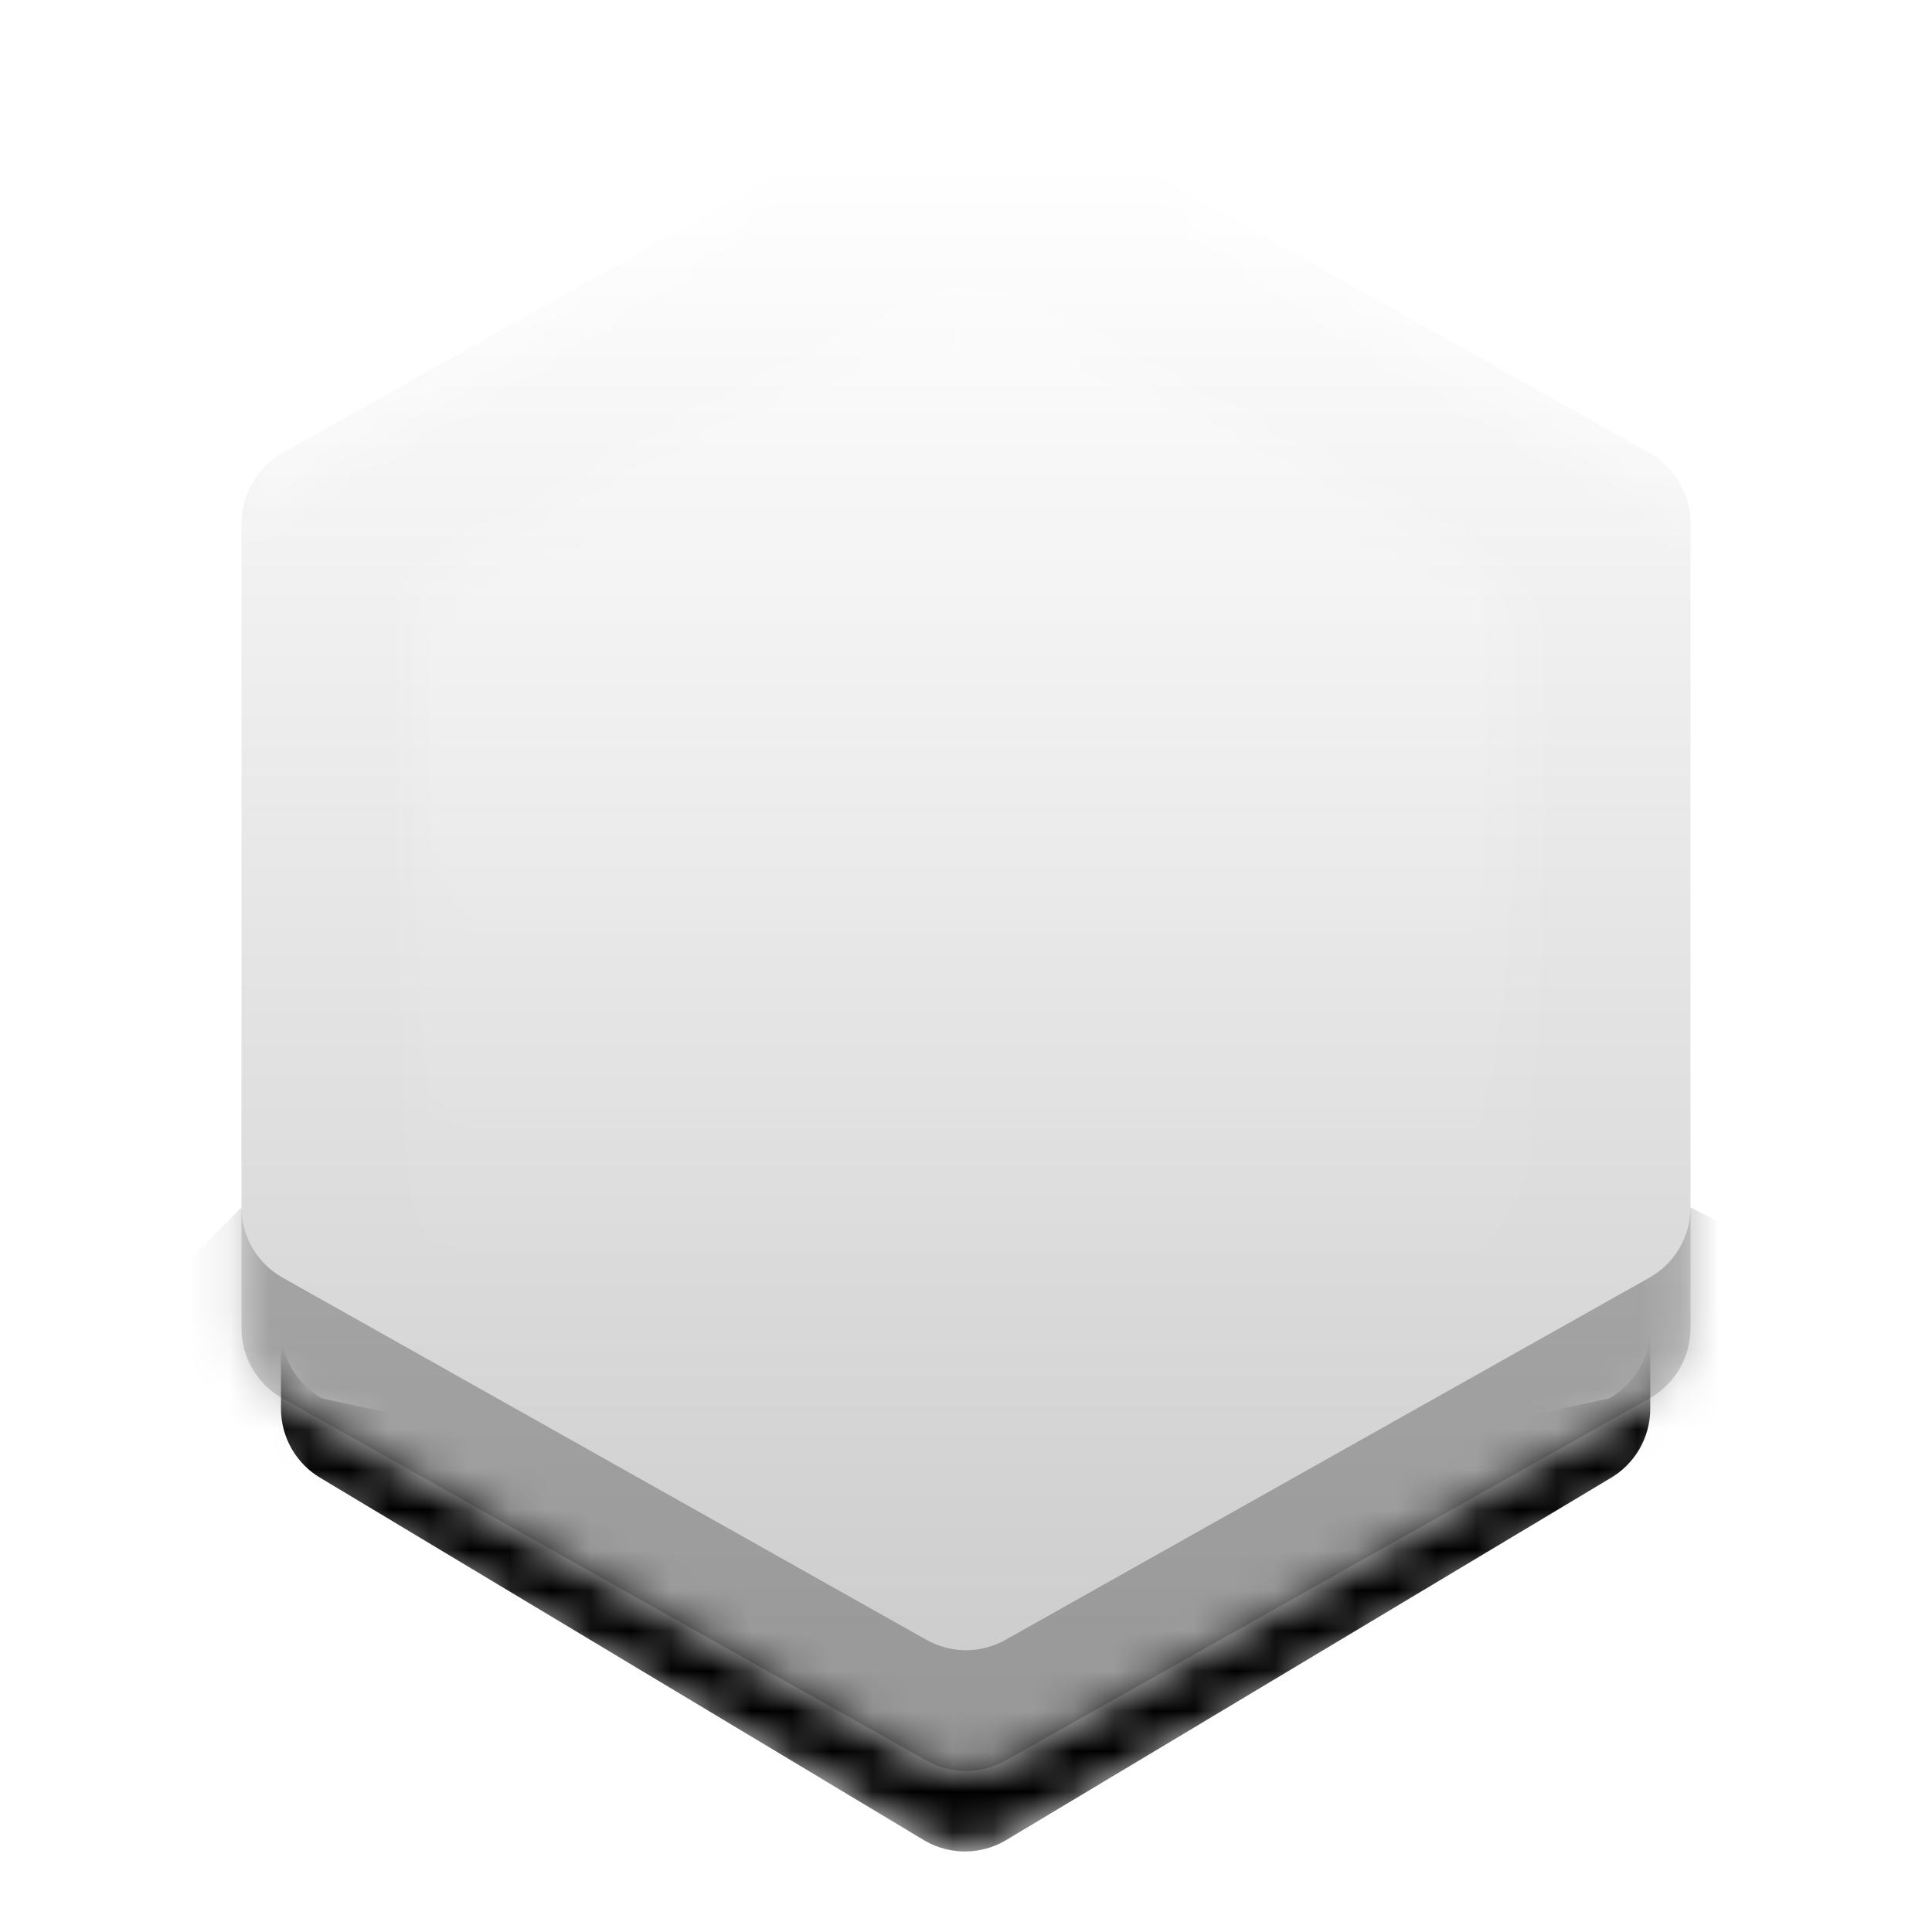 <?xml version="1.0" encoding="UTF-8" standalone="no"?>
<!-- Created with Inkscape (http://www.inkscape.org/) -->

<svg
   xmlns:dc="http://purl.org/dc/elements/1.1/"
   xmlns:cc="http://creativecommons.org/ns#"
   xmlns:rdf="http://www.w3.org/1999/02/22-rdf-syntax-ns#"
   xmlns:svg="http://www.w3.org/2000/svg"
   xmlns="http://www.w3.org/2000/svg"
   xmlns:xlink="http://www.w3.org/1999/xlink"
   xmlns:sodipodi="http://sodipodi.sourceforge.net/DTD/sodipodi-0.dtd"
   xmlns:inkscape="http://www.inkscape.org/namespaces/inkscape"
   width="48px"
   height="48px"
   viewBox="0 0 48 48"
   version="1.1"
   id="SVGRoot"
   inkscape:version="0.92.4 (5da689c313, 2019-01-14)"
   sodipodi:docname="neumorph.svg"
   inkscape:export-filename="C:\Users\Admin\Documents\Rainmeter\Skins\Honeycomb-NG\@Resources\Images\openshot.png"
   inkscape:export-xdpi="512"
   inkscape:export-ydpi="512">
  <defs
     id="defs1995">
    <linearGradient
       inkscape:collect="always"
       id="linearGradient880">
      <stop
         style="stop-color:#000000;stop-opacity:1;"
         offset="0"
         id="stop876" />
      <stop
         style="stop-color:#000000;stop-opacity:0;"
         offset="1"
         id="stop878" />
    </linearGradient>
    <linearGradient
       inkscape:collect="always"
       id="linearGradient1040">
      <stop
         style="stop-color:#ffffff;stop-opacity:1;"
         offset="0"
         id="stop1036" />
      <stop
         style="stop-color:#ffffff;stop-opacity:0;"
         offset="1"
         id="stop1038" />
    </linearGradient>
    <filter
       inkscape:collect="always"
       style="color-interpolation-filters:sRGB"
       id="filter1235"
       x="-0.26"
       width="1.52"
       y="-0.223"
       height="1.446">
      <feGaussianBlur
         inkscape:collect="always"
         stdDeviation="3.529"
         id="feGaussianBlur1237" />
    </filter>
    <linearGradient
       inkscape:collect="always"
       xlink:href="#linearGradient1040"
       id="linearGradient1283"
       gradientUnits="userSpaceOnUse"
       gradientTransform="matrix(0.905,0,0,0.905,2.286,2.19)"
       x1="24"
       y1="4"
       x2="24"
       y2="35.158" />
    <mask
       maskUnits="userSpaceOnUse"
       id="mask1279">
      <path
         style="color:#000000;font-style:normal;font-variant:normal;font-weight:normal;font-stretch:normal;font-size:medium;line-height:normal;font-family:sans-serif;font-variant-ligatures:normal;font-variant-position:normal;font-variant-caps:normal;font-variant-numeric:normal;font-variant-alternates:normal;font-feature-settings:normal;text-indent:0;text-align:start;text-decoration:none;text-decoration-line:none;text-decoration-style:solid;text-decoration-color:#000000;letter-spacing:normal;word-spacing:normal;text-transform:none;writing-mode:lr-tb;direction:ltr;text-orientation:mixed;dominant-baseline:auto;baseline-shift:baseline;text-anchor:start;white-space:normal;shape-padding:0;clip-rule:nonzero;display:inline;overflow:visible;visibility:visible;opacity:1;isolation:auto;mix-blend-mode:normal;color-interpolation:sRGB;color-interpolation-filters:linearRGB;solid-color:#000000;solid-opacity:1;vector-effect:none;fill:url(#linearGradient1283);fill-opacity:1;fill-rule:nonzero;stroke:none;stroke-width:3.619;stroke-linecap:round;stroke-linejoin:round;stroke-miterlimit:4;stroke-dasharray:none;stroke-dashoffset:0;stroke-opacity:1;filter:url(#filter1235);color-rendering:auto;image-rendering:auto;shape-rendering:auto;text-rendering:auto;enable-background:accumulate"
         d="M 24.023,4 C 23.704,3.996 23.39,4.077 23.113,4.233 L 8.637,12.376 C 8.067,12.696 7.715,13.299 7.714,13.952 v 18.095 c 3.627e-4,0.653 0.353,1.256 0.922,1.576 l 14.476,8.143 c 0.551,0.31 1.223,0.31 1.774,0 l 14.476,-8.143 c 0.569,-0.32 0.922,-0.923 0.922,-1.576 V 13.952 c -3.63e-4,-0.653 -0.353,-1.256 -0.922,-1.576 L 24.887,4.233 C 24.623,4.084 24.326,4.004 24.023,4 Z"
         id="path1281"
         inkscape:connector-curvature="0"
         sodipodi:nodetypes="cccccccccccccc"
         transform="matrix(0.842,0,0,0.842,3.79,3.632)" />
    </mask>
    <filter
       inkscape:collect="always"
       style="color-interpolation-filters:sRGB"
       id="filter1351"
       x="-0.082"
       width="1.163"
       y="-0.226"
       height="1.452">
      <feGaussianBlur
         inkscape:collect="always"
         stdDeviation="1.225"
         id="feGaussianBlur1353" />
    </filter>
    <filter
       inkscape:collect="always"
       style="color-interpolation-filters:sRGB"
       id="filter1351-7"
       x="-0.082"
       width="1.163"
       y="-0.226"
       height="1.452">
      <feGaussianBlur
         inkscape:collect="always"
         stdDeviation="1.225"
         id="feGaussianBlur1353-3" />
    </filter>
    <mask
       maskUnits="userSpaceOnUse"
       id="mask1405">
      <path
         style="color:#000000;font-style:normal;font-variant:normal;font-weight:normal;font-stretch:normal;font-size:medium;line-height:normal;font-family:sans-serif;font-variant-ligatures:normal;font-variant-position:normal;font-variant-caps:normal;font-variant-numeric:normal;font-variant-alternates:normal;font-feature-settings:normal;text-indent:0;text-align:start;text-decoration:none;text-decoration-line:none;text-decoration-style:solid;text-decoration-color:#000000;letter-spacing:normal;word-spacing:normal;text-transform:none;writing-mode:lr-tb;direction:ltr;text-orientation:mixed;dominant-baseline:auto;baseline-shift:baseline;text-anchor:start;white-space:normal;shape-padding:0;clip-rule:nonzero;display:inline;overflow:visible;visibility:visible;opacity:1;isolation:auto;mix-blend-mode:normal;color-interpolation:sRGB;color-interpolation-filters:linearRGB;solid-color:#000000;solid-opacity:1;vector-effect:none;fill:#ffffff;fill-opacity:1;fill-rule:nonzero;stroke:none;stroke-width:4;stroke-linecap:round;stroke-linejoin:round;stroke-miterlimit:4;stroke-dasharray:none;stroke-dashoffset:0;stroke-opacity:1;filter:url(#filter1351);color-rendering:auto;image-rendering:auto;shape-rendering:auto;text-rendering:auto;enable-background:accumulate"
         d="M 24.025,1 C 23.673,0.996 23.326,1.085 23.02,1.258 L 7.02,10.258 C 6.39,10.612 6,11.278 6,12 v 2 c 4.009e-4,-0.722 0.39,-1.388 1.02,-1.742 L 23.02,3.258 C 23.326,3.085 23.673,2.996 24.025,3 c 0.335,0.005 0.663,0.093 0.955,0.258 l 16,9 C 41.61,12.612 42,13.278 42,14 v -2 c -4.01e-4,-0.722 -0.39,-1.388 -1.02,-1.742 l -16,-9 C 24.689,1.093 24.36,1.005 24.025,1 Z"
         id="path1407"
         inkscape:connector-curvature="0"
         sodipodi:nodetypes="ccccccccccccccc" />
    </mask>
    <filter
       inkscape:collect="always"
       style="color-interpolation-filters:sRGB"
       id="filter1351-7-3"
       x="-0.082"
       width="1.163"
       y="-0.226"
       height="1.452">
      <feGaussianBlur
         inkscape:collect="always"
         stdDeviation="1.225"
         id="feGaussianBlur1353-3-9" />
    </filter>
    <mask
       maskUnits="userSpaceOnUse"
       id="mask1449">
      <path
         style="fill:#4c566a;stroke:#4c566a;stroke-width:4;stroke-linecap:round;stroke-linejoin:round;stroke-miterlimit:4;stroke-dasharray:none;stroke-opacity:1"
         d="m 24,39.215 16,-9 v -20 l -16,-9 -16,9 v 20 z"
         id="path1451"
         inkscape:connector-curvature="0"
         sodipodi:nodetypes="ccccccc" />
    </mask>
    <mask
       maskUnits="userSpaceOnUse"
       id="mask1510">
      <path
         style="color:#000000;font-style:normal;font-variant:normal;font-weight:normal;font-stretch:normal;font-size:medium;line-height:normal;font-family:sans-serif;font-variant-ligatures:normal;font-variant-position:normal;font-variant-caps:normal;font-variant-numeric:normal;font-variant-alternates:normal;font-feature-settings:normal;text-indent:0;text-align:start;text-decoration:none;text-decoration-line:none;text-decoration-style:solid;text-decoration-color:#000000;letter-spacing:normal;word-spacing:normal;text-transform:none;writing-mode:lr-tb;direction:ltr;text-orientation:mixed;dominant-baseline:auto;baseline-shift:baseline;text-anchor:start;white-space:normal;shape-padding:0;clip-rule:nonzero;display:inline;overflow:visible;visibility:visible;opacity:1;isolation:auto;mix-blend-mode:normal;color-interpolation:sRGB;color-interpolation-filters:linearRGB;solid-color:#000000;solid-opacity:1;vector-effect:none;fill:#3b4252;fill-opacity:1;fill-rule:nonzero;stroke:none;stroke-width:4;stroke-linecap:round;stroke-linejoin:round;stroke-miterlimit:4;stroke-dasharray:none;stroke-dashoffset:0;stroke-opacity:1;color-rendering:auto;image-rendering:auto;shape-rendering:auto;text-rendering:auto;enable-background:accumulate"
         d="m 6.025,14.215 v -2 c 4.009e-4,-0.722 0.39,-1.388 1.02,-1.742 l 16,-9 c 0.609,-0.342 1.352,-0.342 1.961,0 l 16,9 c 0.629,0.354 1.019,1.02 1.02,1.742 v 2 C 42.025,13.493 41.635,12.827 41.006,12.473 l -16,-9 c -0.609,-0.342 -1.352,-0.342 -1.961,0 l -16,9 C 6.415,12.827 6.026,13.493 6.025,14.215 Z"
         id="path1512"
         mask="none"
         inkscape:connector-curvature="0" />
    </mask>
    <linearGradient
       inkscape:collect="always"
       xlink:href="#linearGradient880"
       id="linearGradient882"
       x1="24"
       y1="42"
       x2="24"
       y2="4"
       gradientUnits="userSpaceOnUse" />
  </defs>
  <sodipodi:namedview
     id="base"
     pagecolor="#ffffff"
     bordercolor="#666666"
     borderopacity="1.0"
     inkscape:pageopacity="0.0"
     inkscape:pageshadow="2"
     inkscape:zoom="15.575888"
     inkscape:cx="8.0124136"
     inkscape:cy="24.4882"
     inkscape:document-units="px"
     inkscape:current-layer="layer1"
     showgrid="true"
     inkscape:window-width="1920"
     inkscape:window-height="1017"
     inkscape:window-x="-8"
     inkscape:window-y="-8"
     inkscape:window-maximized="1"
     inkscape:grid-bbox="true"
     inkscape:snap-global="true">
    <inkscape:grid
       type="xygrid"
       id="grid2562" />
  </sodipodi:namedview>
  <g
     inkscape:label="Layer 1"
     inkscape:groupmode="layer"
     id="layer1">
    <path
       style="color:#000000;font-style:normal;font-variant:normal;font-weight:normal;font-stretch:normal;font-size:medium;line-height:normal;font-family:sans-serif;font-variant-ligatures:normal;font-variant-position:normal;font-variant-caps:normal;font-variant-numeric:normal;font-variant-alternates:normal;font-feature-settings:normal;text-indent:0;text-align:start;text-decoration:none;text-decoration-line:none;text-decoration-style:solid;text-decoration-color:#000000;letter-spacing:normal;word-spacing:normal;text-transform:none;writing-mode:lr-tb;direction:ltr;text-orientation:mixed;dominant-baseline:auto;baseline-shift:baseline;text-anchor:start;white-space:normal;shape-padding:0;clip-rule:nonzero;display:inline;overflow:visible;visibility:visible;opacity:0.2;isolation:auto;mix-blend-mode:normal;color-interpolation:sRGB;color-interpolation-filters:linearRGB;solid-color:#000000;solid-opacity:1;vector-effect:none;fill:url(#linearGradient882);fill-opacity:1;fill-rule:nonzero;stroke:none;stroke-width:4;stroke-linecap:round;stroke-linejoin:round;stroke-miterlimit:4;stroke-dasharray:none;stroke-dashoffset:0;stroke-opacity:1;color-rendering:auto;image-rendering:auto;shape-rendering:auto;text-rendering:auto;enable-background:accumulate"
       d="m 24.025,2 c -0.352,-0.004 -0.699,0.085 -1.006,0.258 L 7.02,11.258 C 6.39,11.612 6,12.278 6,13 v 20 c 4.009e-4,0.722 0.39,1.388 1.02,1.742 l 16,9 c 0.609,0.342 1.352,0.342 1.961,0 l 16,-9 C 41.61,34.388 42,33.722 42,33 V 13 c -4.01e-4,-0.722 -0.39,-1.388 -1.02,-1.742 l -16,-9 C 24.689,2.093 24.36,2.005 24.025,2 Z"
       id="path2564-3"
       inkscape:connector-curvature="0"
       sodipodi:nodetypes="cccccccccccccc" />
    <path
       style="color:#000000;font-style:normal;font-variant:normal;font-weight:normal;font-stretch:normal;font-size:medium;line-height:normal;font-family:sans-serif;font-variant-ligatures:normal;font-variant-position:normal;font-variant-caps:normal;font-variant-numeric:normal;font-variant-alternates:normal;font-feature-settings:normal;text-indent:0;text-align:start;text-decoration:none;text-decoration-line:none;text-decoration-style:solid;text-decoration-color:#000000;letter-spacing:normal;word-spacing:normal;text-transform:none;writing-mode:lr-tb;direction:ltr;text-orientation:mixed;dominant-baseline:auto;baseline-shift:baseline;text-anchor:start;white-space:normal;shape-padding:0;clip-rule:nonzero;display:inline;overflow:visible;visibility:visible;opacity:1;isolation:auto;mix-blend-mode:normal;color-interpolation:sRGB;color-interpolation-filters:linearRGB;solid-color:#000000;solid-opacity:1;vector-effect:none;fill:#000000;fill-opacity:1;fill-rule:nonzero;stroke:none;stroke-width:4;stroke-linecap:round;stroke-linejoin:round;stroke-miterlimit:4;stroke-dasharray:none;stroke-dashoffset:0;stroke-opacity:1;filter:url(#filter1351-7);color-rendering:auto;image-rendering:auto;shape-rendering:auto;text-rendering:auto;enable-background:accumulate"
       d="m 24.025,1.215 c -0.352,-0.004 -0.699,0.085 -1.006,0.258 L 8.025,10.473 C 7.396,10.827 7.006,11.493 7.006,12.215 v 2 C 7.006,13.493 7.396,12.827 8.025,12.473 l 14.994,-3.258 c 0.307,-0.173 0.654,-0.262 1.006,-0.258 0.335,0.005 0.663,0.093 0.955,0.258 l 15.025,3.258 c 0.629,0.354 1.019,1.02 1.02,1.742 v -2 C 41.025,11.493 40.635,10.827 40.006,10.473 L 24.98,1.473 C 24.689,1.309 24.36,1.22 24.025,1.215 Z"
       id="path2564-3-7-5"
       inkscape:connector-curvature="0"
       sodipodi:nodetypes="ccccccccccccccc"
       transform="matrix(1,0,0,-1,-0.025,47.215)"
       mask="url(#mask1510)" />
    <path
       style="color:#000000;font-style:normal;font-variant:normal;font-weight:normal;font-stretch:normal;font-size:medium;line-height:normal;font-family:sans-serif;font-variant-ligatures:normal;font-variant-position:normal;font-variant-caps:normal;font-variant-numeric:normal;font-variant-alternates:normal;font-feature-settings:normal;text-indent:0;text-align:start;text-decoration:none;text-decoration-line:none;text-decoration-style:solid;text-decoration-color:#000000;letter-spacing:normal;word-spacing:normal;text-transform:none;writing-mode:lr-tb;direction:ltr;text-orientation:mixed;dominant-baseline:auto;baseline-shift:baseline;text-anchor:start;white-space:normal;shape-padding:0;clip-rule:nonzero;display:inline;overflow:visible;visibility:visible;opacity:0.5;isolation:auto;mix-blend-mode:normal;color-interpolation:sRGB;color-interpolation-filters:linearRGB;solid-color:#000000;solid-opacity:1;vector-effect:none;fill:#000000;fill-opacity:1;fill-rule:nonzero;stroke:none;stroke-width:4;stroke-linecap:round;stroke-linejoin:round;stroke-miterlimit:4;stroke-dasharray:none;stroke-dashoffset:0;stroke-opacity:1;filter:url(#filter1351-7-3);color-rendering:auto;image-rendering:auto;shape-rendering:auto;text-rendering:auto;enable-background:accumulate"
       d="m 24,-2.785 c -0.352,-0.004 -5.02,-7.258 -4,-3 l -13,9 c -0.629,0.354 -3,7.278 -3,8 l 2,2 C 6,12.493 6.39,11.827 7.02,11.473 L 23.02,2.473 c 0.307,-0.173 0.654,-0.262 1.006,-0.258 0.335,0.005 0.663,0.093 0.955,0.258 l 16,9 C 41.61,11.827 42,12.493 42,13.215 l 2,-1 c -4.01e-4,-0.722 0.629,-5.646 0,-6 l -14,-10 c -0.292,-0.165 -5.665,1.005 -6,1 z"
       id="path2564-3-7-5-1"
       inkscape:connector-curvature="0"
       sodipodi:nodetypes="ccccccccccccccc"
       transform="matrix(1,0,0,-1,0,43.215)"
       mask="url(#mask1449)" />
    <path
       style="color:#000000;font-style:normal;font-variant:normal;font-weight:normal;font-stretch:normal;font-size:medium;line-height:normal;font-family:sans-serif;font-variant-ligatures:normal;font-variant-position:normal;font-variant-caps:normal;font-variant-numeric:normal;font-variant-alternates:normal;font-feature-settings:normal;text-indent:0;text-align:start;text-decoration:none;text-decoration-line:none;text-decoration-style:solid;text-decoration-color:#000000;letter-spacing:normal;word-spacing:normal;text-transform:none;writing-mode:lr-tb;direction:ltr;text-orientation:mixed;dominant-baseline:auto;baseline-shift:baseline;text-anchor:start;white-space:normal;shape-padding:0;clip-rule:nonzero;display:inline;overflow:visible;visibility:visible;opacity:0.5;isolation:auto;mix-blend-mode:normal;color-interpolation:sRGB;color-interpolation-filters:linearRGB;solid-color:#000000;solid-opacity:1;vector-effect:none;fill:#ffffff;fill-opacity:1;fill-rule:nonzero;stroke:none;stroke-width:4;stroke-linecap:round;stroke-linejoin:round;stroke-miterlimit:4;stroke-dasharray:none;stroke-dashoffset:0;stroke-opacity:1;color-rendering:auto;image-rendering:auto;shape-rendering:auto;text-rendering:auto;enable-background:accumulate"
       d="m 24.025,2 c -0.352,-0.004 -0.699,0.085 -1.006,0.258 L 7.02,11.258 C 6.39,11.612 6,12.278 6,13 v 20 c 4.009e-4,0.722 0.39,1.388 1.02,1.742 l 16,9 c 0.609,0.342 1.352,0.342 1.961,0 l 16,-9 C 41.61,34.388 42,33.722 42,33 V 13 c -4.01e-4,-0.722 -0.39,-1.388 -1.02,-1.742 l -16,-9 C 24.689,2.093 24.36,2.005 24.025,2 Z"
       id="path2564-3-80"
       inkscape:connector-curvature="0"
       sodipodi:nodetypes="cccccccccccccc"
       mask="url(#mask1279)" />
    <path
       style="color:#000000;font-style:normal;font-variant:normal;font-weight:normal;font-stretch:normal;font-size:medium;line-height:normal;font-family:sans-serif;font-variant-ligatures:normal;font-variant-position:normal;font-variant-caps:normal;font-variant-numeric:normal;font-variant-alternates:normal;font-feature-settings:normal;text-indent:0;text-align:start;text-decoration:none;text-decoration-line:none;text-decoration-style:solid;text-decoration-color:#000000;letter-spacing:normal;word-spacing:normal;text-transform:none;writing-mode:lr-tb;direction:ltr;text-orientation:mixed;dominant-baseline:auto;baseline-shift:baseline;text-anchor:start;white-space:normal;shape-padding:0;clip-rule:nonzero;display:inline;overflow:visible;visibility:visible;opacity:0.6;isolation:auto;mix-blend-mode:normal;color-interpolation:sRGB;color-interpolation-filters:linearRGB;solid-color:#000000;solid-opacity:1;vector-effect:none;fill:#ffffff;fill-opacity:1;fill-rule:nonzero;stroke:none;stroke-width:4;stroke-linecap:round;stroke-linejoin:round;stroke-miterlimit:4;stroke-dasharray:none;stroke-dashoffset:0;stroke-opacity:1;color-rendering:auto;image-rendering:auto;shape-rendering:auto;text-rendering:auto;enable-background:accumulate"
       d="m 24.025,2 c -0.352,-0.004 -0.699,0.085 -1.006,0.258 L 7.02,11.258 C 6.39,11.612 6,12.278 6,13 v 22 c 4.009e-4,0.722 0.39,1.388 1.02,1.742 l 16,9 c 0.609,0.342 1.352,0.342 1.961,0 l 16,-9 C 41.61,36.388 42,35.722 42,35 V 13 c -4.01e-4,-0.722 -0.39,-1.388 -1.02,-1.742 l -16,-9 C 24.689,2.093 24.36,2.005 24.025,2 Z"
       id="path2564-3-8"
       inkscape:connector-curvature="0"
       sodipodi:nodetypes="cccccccccccccc"
       mask="url(#mask1405)" />
  </g>
</svg>
